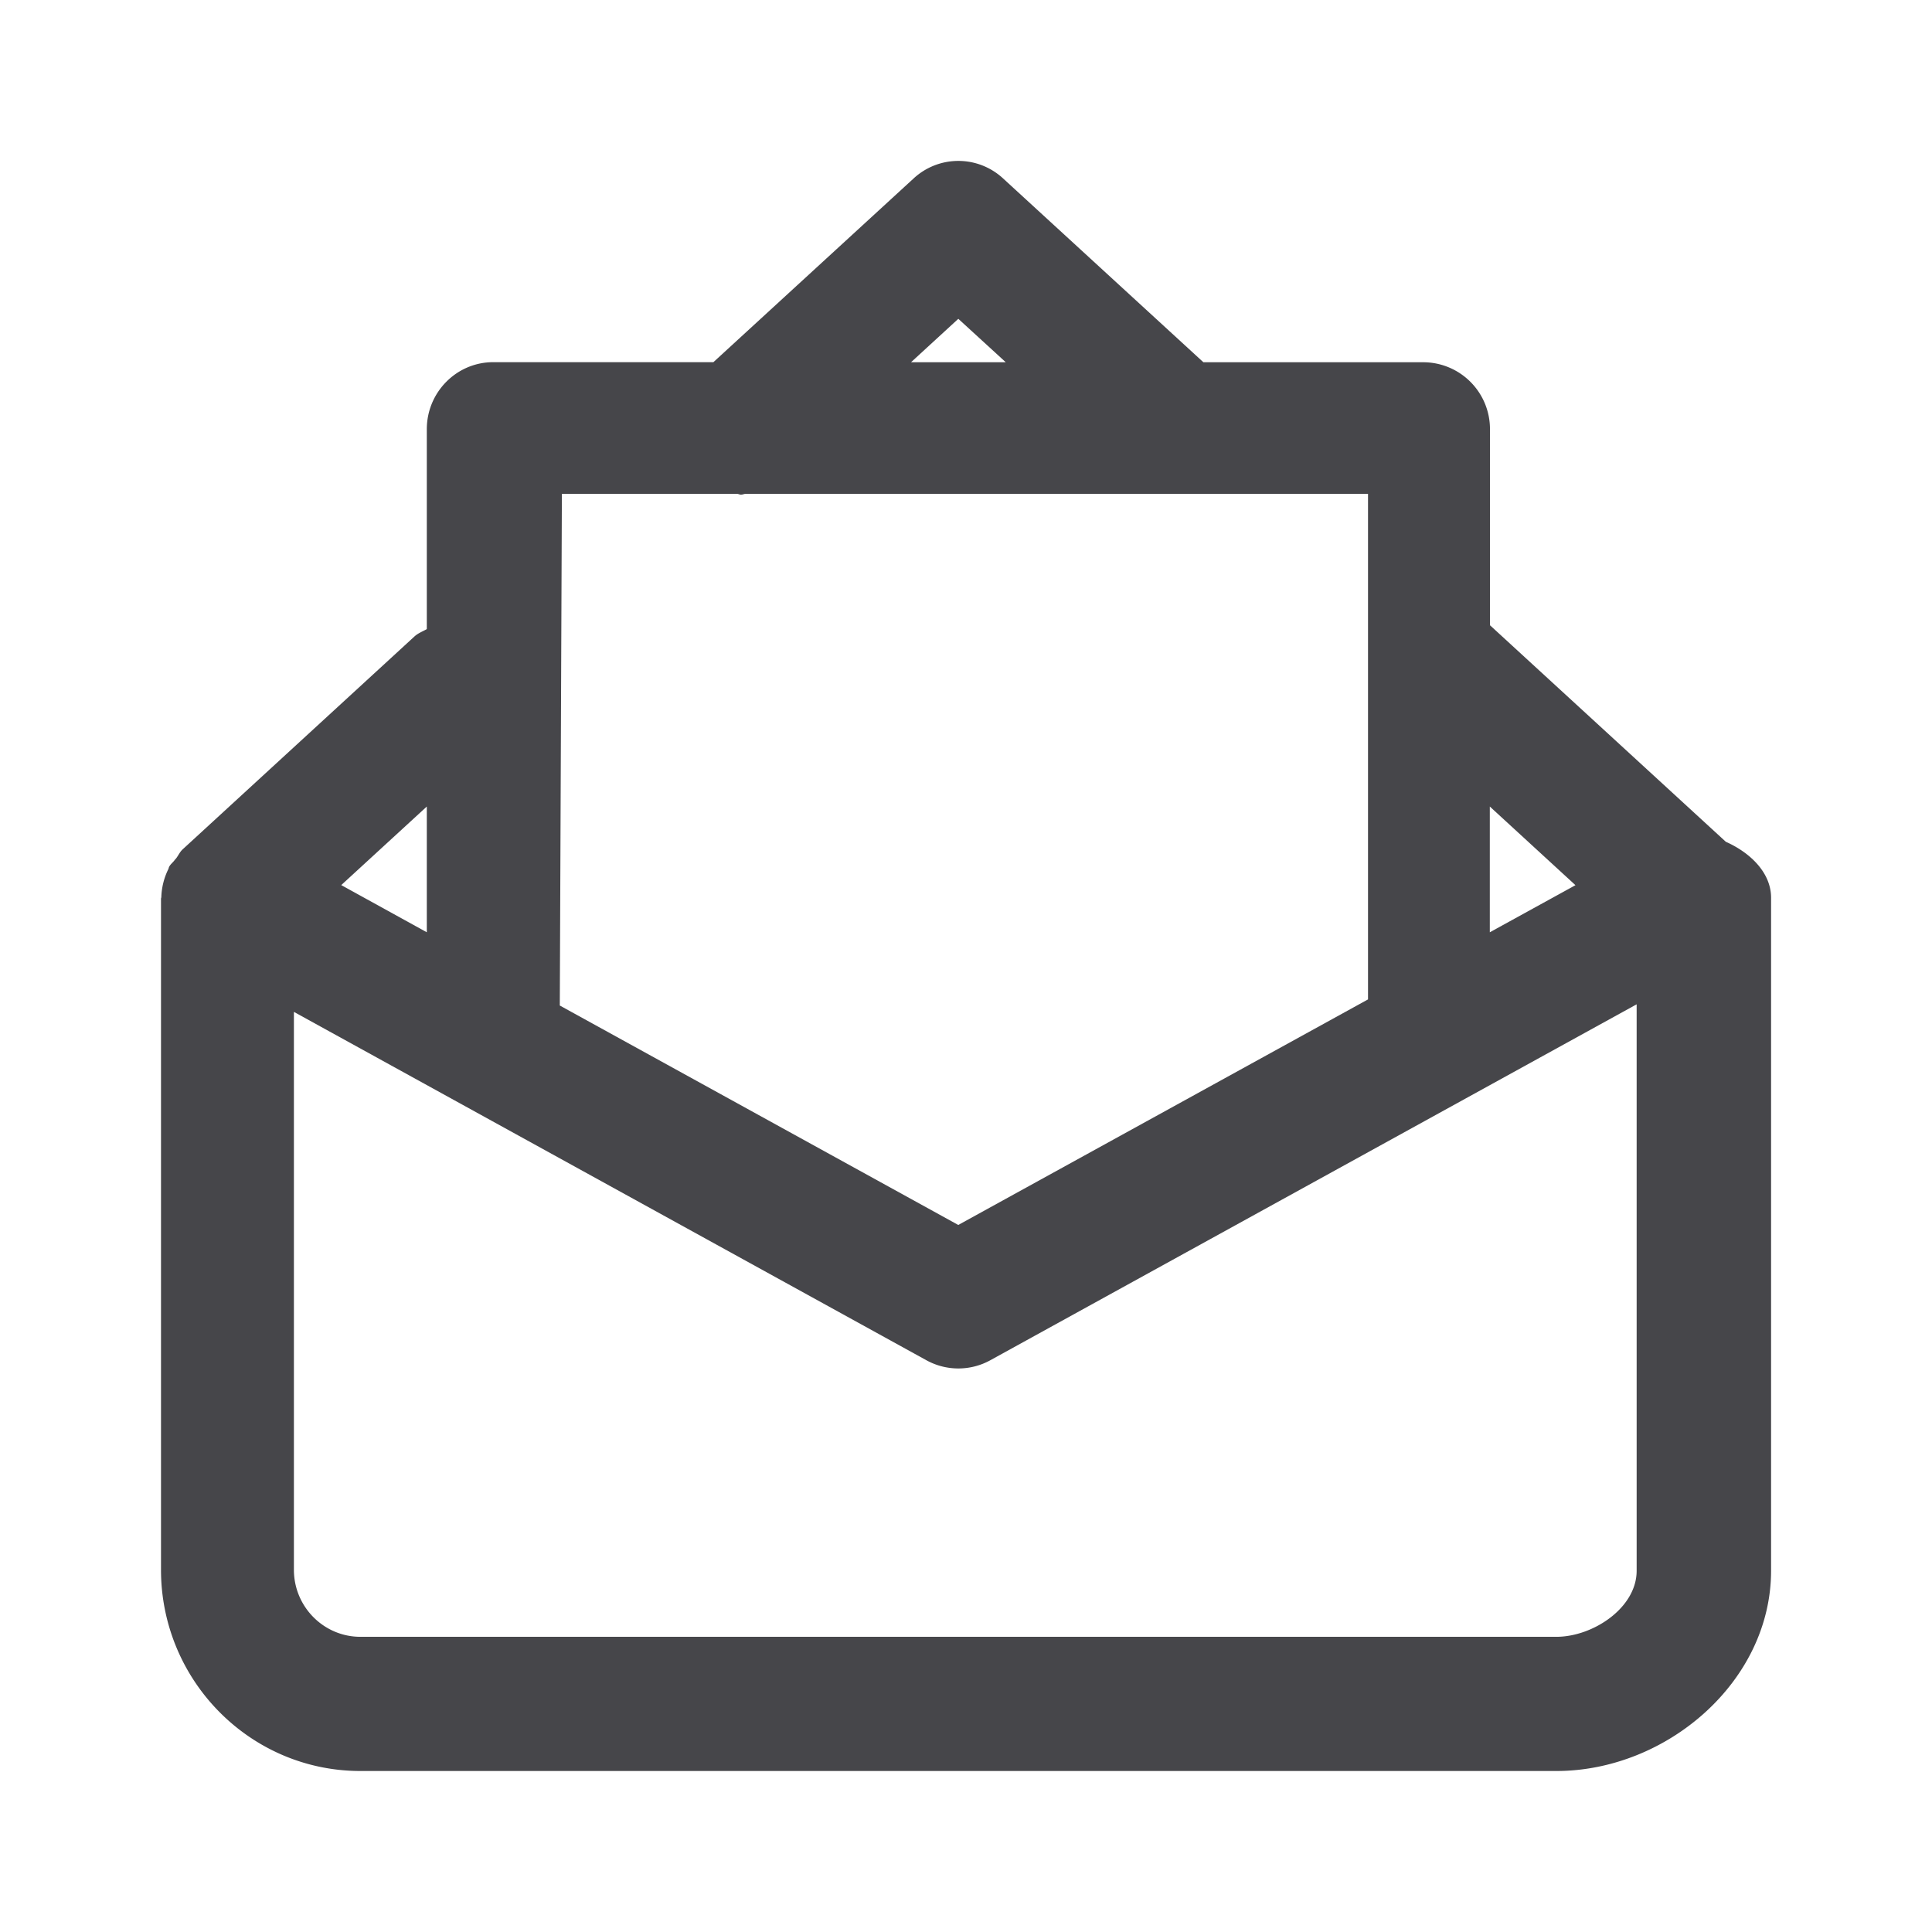 <svg xmlns="http://www.w3.org/2000/svg" fill="none" viewBox="0 0 24 24"><path fill="#46464A" fill-rule="evenodd" d="M19.334 22H4.477C3.11 22 2 20.879 2 19.5v-8.334c0-.006.002-.012.004-.019a.84.84 0 0 1 .089-.354c.002-.008.004-.017.008-.025.018-.035.05-.056.07-.086l.017-.019c.029-.038.046-.08.082-.113l2.88-2.645c.046-.041.101-.061.152-.09V5.332c0-.46.37-.833.825-.833h2.735l2.488-2.283a.818.818 0 0 1 1.11 0L14.949 4.5h2.735a.83.83 0 0 1 .825.833v2.434l2.93 2.69c.305.136.562.385.562.695v8.361C22 20.893 20.7 22 19.334 22ZM4.239 10.995l1.063.586v-1.562l-1.063.976Zm7.666-7.035-.588.54h1.177l-.59-.54ZM9.257 6.135c-.017.002-.035.01-.052.01-.016 0-.031-.009-.047-.01H6.98l-.026 6.356 4.95 2.726 5.09-2.802v-6.28H9.256Zm9.25 3.885v1.561l1.064-.585-1.063-.976Zm1.824 2.456-8.03 4.422a.823.823 0 0 1-.792 0L3.651 12.57v6.93c0 .459.37.833.826.833h14.857c.455 0 .997-.36.997-.82v-7.037Z" clip-rule="evenodd"/></svg>